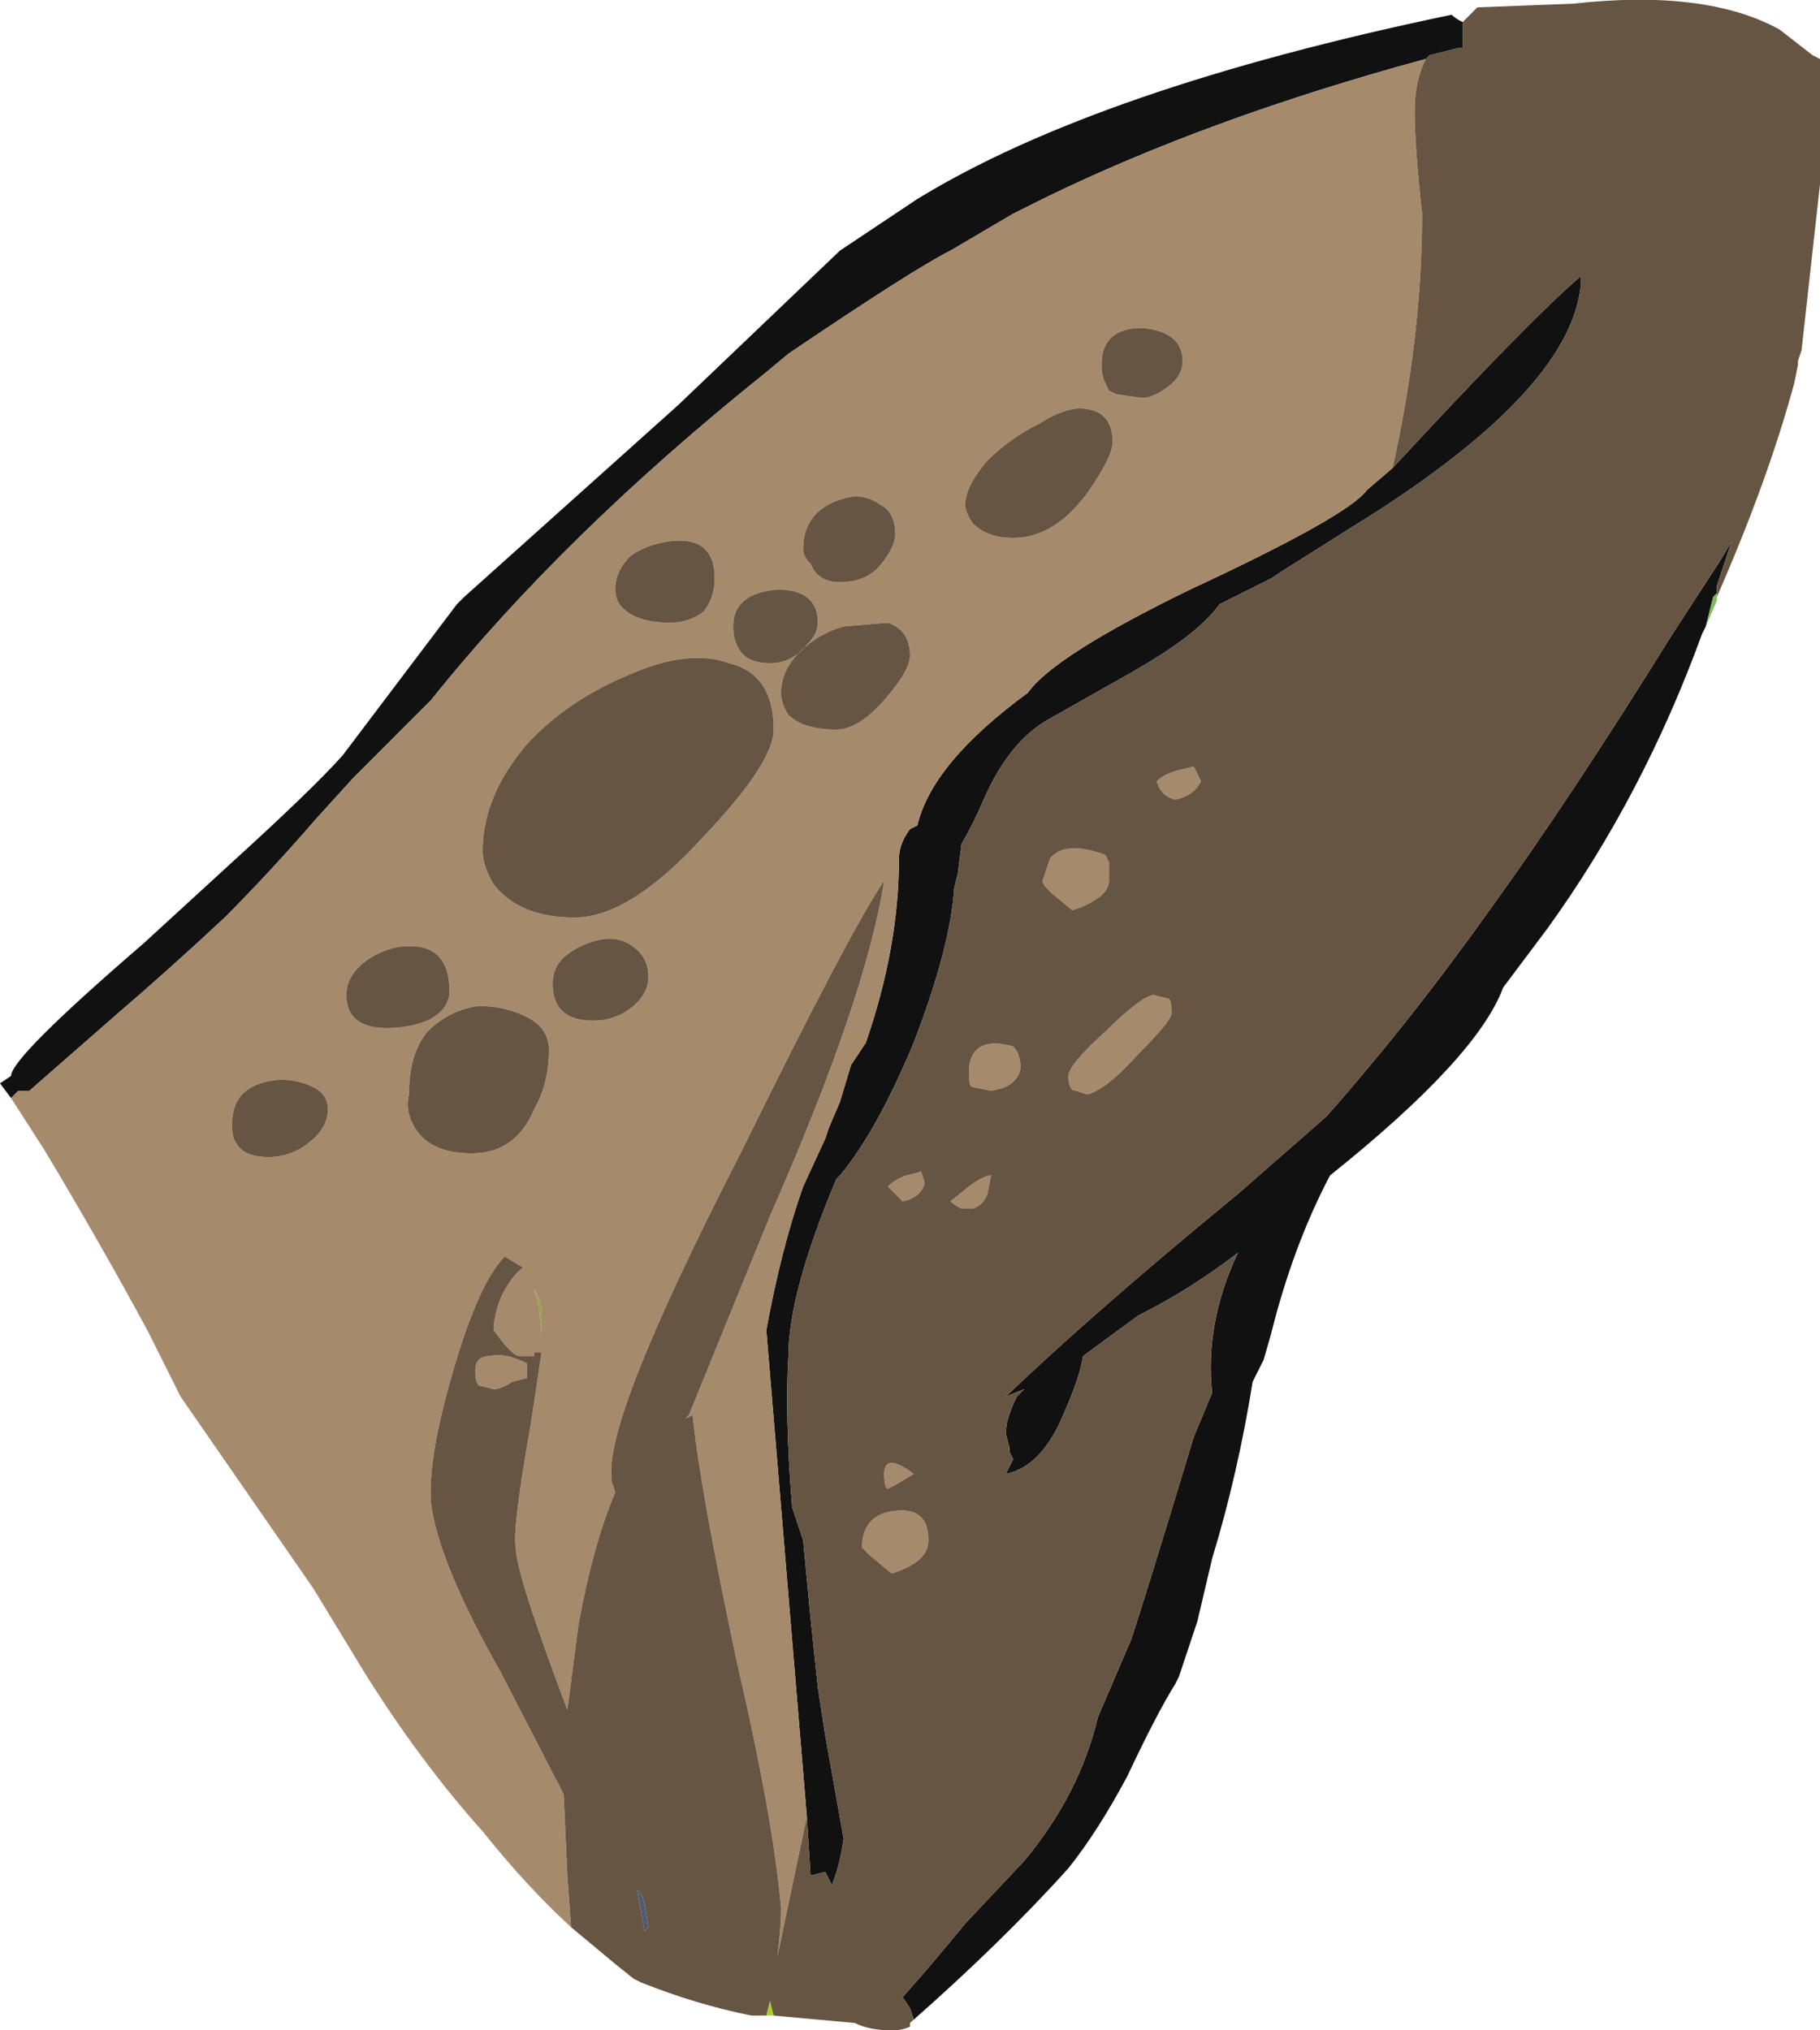 <?xml version="1.0" encoding="UTF-8" standalone="no"?>
<svg xmlns:ffdec="https://www.free-decompiler.com/flash" xmlns:xlink="http://www.w3.org/1999/xlink" ffdec:objectType="frame" height="192.85px" width="172.9px" xmlns="http://www.w3.org/2000/svg">
  <g transform="matrix(1.0, 0.0, 0.0, 1.0, 74.55, 200.2)">
    <use ffdec:characterId="462" height="27.55" transform="matrix(7.0, 0.0, 0.0, 7.0, -74.55, -200.2)" width="24.7" xlink:href="#shape0"/>
  </g>
  <defs>
    <g id="shape0" transform="matrix(1.0, 0.0, 0.0, 1.0, 10.65, 28.6)">
      <path d="M13.75 -23.7 L13.7 -23.4 13.75 -23.65 13.75 -23.7 M-0.15 -1.25 L-0.25 -1.25 -0.2 -1.45 -0.15 -1.25" fill="#accb30" fill-rule="evenodd" stroke="none"/>
      <path d="M-3.3 -10.75 L-3.3 -10.45 Q-3.3 -10.8 -3.4 -11.1 -3.3 -10.95 -3.3 -10.75" fill="#95a633" fill-rule="evenodd" stroke="none"/>
      <path d="M12.5 -20.1 L12.45 -20.0 Q11.65 -17.8 10.35 -16.0 L9.75 -15.2 Q9.4 -14.25 7.4 -12.65 6.9 -11.7 6.6 -10.5 L6.5 -10.15 6.35 -9.85 Q6.15 -8.6 5.8 -7.45 L5.6 -6.6 5.35 -5.85 5.3 -5.75 Q5.05 -5.35 4.65 -4.5 4.25 -3.75 3.85 -3.25 2.95 -2.25 1.7 -1.15 L1.75 -1.2 1.7 -1.35 1.6 -1.5 Q2.0 -1.95 2.45 -2.5 L3.25 -3.35 Q4.0 -4.25 4.25 -5.3 L4.7 -6.35 Q4.9 -6.95 5.55 -9.1 L5.8 -9.7 Q5.7 -10.65 6.15 -11.6 5.5 -11.1 4.8 -10.75 L4.05 -10.2 Q4.0 -9.9 3.8 -9.45 3.5 -8.7 3.0 -8.6 L3.1 -8.8 3.05 -8.9 3.05 -8.95 3.0 -9.15 Q3.0 -9.35 3.15 -9.65 L3.25 -9.75 3.0 -9.65 Q4.2 -10.8 6.15 -12.4 L7.35 -13.45 Q8.5 -14.75 9.6 -16.3 10.65 -17.75 12.05 -20.0 L12.7 -21.0 12.85 -21.25 12.65 -20.65 12.65 -20.55 12.6 -20.5 12.5 -20.1 M-10.5 -13.7 L-10.65 -13.9 -10.5 -14.0 Q-10.5 -14.25 -8.7 -15.8 L-7.5 -16.9 Q-6.4 -17.9 -6.0 -18.35 L-4.45 -20.4 -4.35 -20.5 -1.45 -23.1 0.75 -25.2 1.8 -25.9 Q4.25 -27.4 9.05 -28.4 9.1 -28.35 9.2 -28.3 9.2 -28.2 9.2 -28.15 L9.2 -27.95 9.15 -27.95 8.75 -27.85 8.7 -27.8 Q5.75 -27.0 3.5 -25.9 L3.1 -25.7 2.25 -25.2 Q1.75 -24.95 0.05 -23.8 L-0.25 -23.55 Q-3.0 -21.35 -4.8 -19.1 L-5.85 -18.05 -6.35 -17.5 Q-7.0 -16.75 -7.6 -16.15 -8.35 -15.45 -9.05 -14.85 L-10.25 -13.8 -10.4 -13.8 Q-10.45 -13.75 -10.5 -13.7 M8.25 -22.25 Q10.1 -24.25 10.8 -24.85 L10.8 -24.7 Q10.65 -23.4 8.25 -21.8 L8.1 -21.7 6.75 -20.85 6.6 -20.75 5.9 -20.4 Q5.65 -20.05 5.0 -19.65 L4.75 -19.5 3.6 -18.85 Q3.05 -18.55 2.7 -17.75 2.55 -17.4 2.4 -17.15 L2.35 -16.75 2.3 -16.55 Q2.25 -15.75 1.75 -14.45 1.25 -13.25 0.75 -12.65 L0.7 -12.6 Q0.05 -11.05 0.05 -10.2 0.0 -9.4 0.1 -8.15 L0.25 -7.7 0.35 -6.65 0.45 -5.7 0.55 -5.05 0.8 -3.65 Q0.75 -3.3 0.65 -3.05 L0.65 -3.0 0.55 -3.2 0.35 -3.15 0.3 -3.95 -0.25 -10.55 Q-0.05 -11.65 0.25 -12.5 L0.55 -13.15 0.6 -13.3 0.75 -13.65 0.9 -14.15 1.1 -14.45 Q1.55 -15.75 1.55 -16.95 1.55 -17.15 1.7 -17.35 L1.8 -17.4 Q2.0 -18.25 3.3 -19.2 3.65 -19.7 5.5 -20.6 7.65 -21.6 7.9 -21.95 L8.25 -22.25" fill="#111111" fill-rule="evenodd" stroke="none"/>
      <path d="M12.65 -20.5 L12.65 -20.45 12.5 -20.1 12.6 -20.5 12.65 -20.55 12.65 -20.65 12.65 -20.5" fill="#7dbb55" fill-rule="evenodd" stroke="none"/>
      <path d="M-1.85 -2.45 L-1.9 -2.4 -1.95 -2.65 -2.0 -2.95 Q-1.95 -2.95 -1.9 -2.75 L-1.85 -2.45" fill="#4f5a75" fill-rule="evenodd" stroke="none"/>
      <path d="M-2.9 -2.45 Q-3.5 -3.0 -4.1 -3.75 -4.95 -4.7 -5.7 -5.9 L-6.4 -7.05 -8.2 -9.65 -8.65 -10.55 Q-9.3 -11.75 -10.05 -13.0 L-10.5 -13.7 Q-10.45 -13.75 -10.4 -13.8 L-10.25 -13.8 -9.05 -14.85 Q-8.35 -15.45 -7.6 -16.15 -7.0 -16.75 -6.35 -17.5 L-5.85 -18.05 -4.8 -19.1 Q-3.0 -21.35 -0.25 -23.55 L0.05 -23.8 Q1.75 -24.95 2.25 -25.2 L3.1 -25.7 3.5 -25.9 Q5.75 -27.0 8.7 -27.8 8.55 -27.5 8.55 -27.1 8.55 -26.6 8.65 -25.7 8.65 -24.05 8.25 -22.25 L7.9 -21.95 Q7.65 -21.6 5.5 -20.6 3.65 -19.7 3.3 -19.2 2.0 -18.25 1.8 -17.4 L1.7 -17.35 Q1.55 -17.15 1.55 -16.95 1.55 -15.75 1.1 -14.45 L0.9 -14.15 0.75 -13.65 0.6 -13.3 0.55 -13.15 0.25 -12.5 Q-0.05 -11.65 -0.25 -10.55 L0.3 -3.95 -0.1 -2.05 Q-0.05 -2.45 -0.05 -2.7 -0.15 -3.9 -0.65 -6.05 -1.15 -8.4 -1.25 -9.4 L-1.35 -9.35 -1.3 -9.4 -0.2 -12.1 Q1.1 -15.05 1.35 -16.65 0.9 -16.0 -0.6 -12.95 -2.45 -9.35 -2.35 -8.55 L-2.35 -8.5 -2.3 -8.35 Q-2.6 -7.65 -2.8 -6.55 L-2.95 -5.4 Q-3.65 -7.25 -3.65 -7.6 -3.7 -7.85 -3.45 -9.25 L-3.3 -10.25 -3.4 -10.25 -3.4 -10.2 -3.6 -10.2 Q-3.7 -10.2 -3.95 -10.55 -3.95 -10.75 -3.85 -11.0 -3.7 -11.3 -3.55 -11.4 L-3.8 -11.55 Q-4.15 -11.2 -4.5 -10.0 -4.85 -8.8 -4.8 -8.2 -4.7 -7.4 -3.85 -5.9 L-3.05 -4.35 -3.0 -4.25 -2.95 -3.15 -2.9 -2.45 M4.85 -23.2 Q5.0 -23.2 5.2 -23.35 5.4 -23.5 5.4 -23.7 5.4 -24.1 4.85 -24.15 4.3 -24.15 4.3 -23.65 4.3 -23.5 4.35 -23.4 L4.4 -23.3 4.5 -23.25 4.85 -23.2 M2.75 -22.35 Q2.45 -22.0 2.45 -21.75 2.45 -21.65 2.55 -21.5 2.75 -21.3 3.1 -21.3 3.65 -21.3 4.1 -21.9 4.45 -22.4 4.45 -22.6 4.45 -23.0 4.1 -23.05 3.85 -23.1 3.45 -22.85 3.05 -22.65 2.75 -22.35 M1.3 -21.75 Q1.1 -21.9 0.85 -21.85 0.25 -21.7 0.25 -21.15 0.25 -21.05 0.35 -20.95 0.45 -20.7 0.75 -20.7 1.15 -20.7 1.35 -21.0 1.5 -21.2 1.5 -21.35 1.5 -21.65 1.3 -21.75 M5.55 -18.2 L5.65 -18.0 Q5.55 -17.8 5.3 -17.75 5.1 -17.8 5.05 -18.0 5.15 -18.1 5.35 -18.15 L5.55 -18.2 M1.4 -20.15 L0.8 -20.1 Q0.45 -20.0 0.2 -19.75 -0.05 -19.5 -0.05 -19.2 -0.05 -19.05 0.05 -18.9 0.25 -18.7 0.7 -18.7 1.0 -18.7 1.35 -19.1 1.7 -19.5 1.7 -19.7 1.7 -20.05 1.4 -20.15 M0.3 -19.85 Q0.45 -20.0 0.45 -20.15 0.45 -20.6 -0.1 -20.6 -0.7 -20.55 -0.7 -20.1 -0.7 -19.95 -0.65 -19.85 -0.55 -19.6 -0.2 -19.6 0.1 -19.6 0.3 -19.85 M4.4 -16.65 Q4.4 -16.55 4.3 -16.45 4.1 -16.3 3.9 -16.25 L3.6 -16.5 Q3.5 -16.6 3.5 -16.65 L3.6 -16.95 Q3.8 -17.2 4.35 -17.0 L4.4 -16.9 Q4.4 -16.8 4.4 -16.65 M5.2 -15.05 Q5.25 -15.05 5.25 -14.85 5.25 -14.75 4.8 -14.3 4.35 -13.8 4.1 -13.75 L3.95 -13.8 Q3.85 -13.8 3.85 -14.0 3.85 -14.15 4.35 -14.6 4.8 -15.05 5.0 -15.1 L5.2 -15.05 M3.1 -14.4 Q3.2 -14.3 3.2 -14.1 3.15 -13.85 2.8 -13.8 L2.55 -13.85 Q2.5 -13.85 2.5 -14.05 2.5 -14.25 2.6 -14.35 2.75 -14.5 3.1 -14.4 M2.75 -12.4 Q2.7 -12.25 2.55 -12.2 L2.4 -12.2 Q2.3 -12.25 2.25 -12.3 L2.5 -12.5 Q2.7 -12.65 2.8 -12.65 L2.75 -12.4 M1.9 -12.55 Q1.85 -12.35 1.6 -12.3 L1.4 -12.5 Q1.5 -12.6 1.65 -12.65 L1.85 -12.7 1.9 -12.55 M1.05 -7.6 Q1.05 -8.05 1.5 -8.1 1.95 -8.15 1.95 -7.7 1.95 -7.4 1.45 -7.25 L1.15 -7.5 1.05 -7.6 M1.35 -8.6 Q1.35 -8.75 1.45 -8.75 1.55 -8.75 1.75 -8.6 L1.5 -8.45 1.4 -8.4 Q1.35 -8.4 1.35 -8.6 M-3.5 -14.8 Q-3.8 -14.95 -4.15 -14.95 -4.55 -14.9 -4.85 -14.6 -5.1 -14.3 -5.1 -13.75 -5.15 -13.55 -5.05 -13.35 -4.85 -12.95 -4.25 -12.95 -3.65 -12.95 -3.4 -13.55 -3.2 -13.9 -3.2 -14.35 -3.2 -14.65 -3.5 -14.8 M-2.95 -15.65 Q-3.15 -15.5 -3.15 -15.25 -3.15 -14.75 -2.6 -14.75 -2.25 -14.75 -2.0 -15.0 -1.85 -15.15 -1.85 -15.35 -1.85 -15.6 -2.05 -15.75 -2.25 -15.9 -2.5 -15.85 -2.75 -15.8 -2.95 -15.65 M-5.25 -15.75 Q-5.5 -15.7 -5.7 -15.55 -5.95 -15.35 -5.95 -15.1 -5.95 -14.65 -5.4 -14.65 -5.1 -14.65 -4.85 -14.75 -4.55 -14.9 -4.55 -15.15 -4.55 -15.85 -5.25 -15.75 M-0.75 -19.6 Q-1.3 -19.8 -2.1 -19.45 -2.95 -19.1 -3.5 -18.5 -4.1 -17.8 -4.1 -17.05 -4.1 -16.85 -3.95 -16.6 -3.6 -16.15 -2.85 -16.15 -2.1 -16.15 -1.1 -17.25 -0.15 -18.25 -0.15 -18.7 -0.15 -19.45 -0.75 -19.6 M-1.1 -20.3 Q-0.95 -20.5 -0.95 -20.75 -0.95 -21.35 -1.6 -21.25 -1.9 -21.2 -2.1 -21.05 -2.3 -20.85 -2.3 -20.6 -2.3 -20.45 -2.2 -20.35 -2.0 -20.15 -1.55 -20.15 -1.3 -20.15 -1.1 -20.3 M-3.3 -10.75 Q-3.3 -10.95 -3.4 -11.1 -3.3 -10.8 -3.3 -10.45 L-3.3 -10.75 M-3.5 -9.9 L-3.7 -9.85 Q-3.85 -9.75 -3.95 -9.75 L-4.15 -9.8 Q-4.2 -9.85 -4.2 -10.0 -4.2 -10.2 -4.0 -10.2 -3.8 -10.25 -3.5 -10.1 L-3.5 -9.9 M-6.2 -13.55 Q-6.2 -13.75 -6.4 -13.85 -6.6 -13.95 -6.85 -13.95 -7.5 -13.9 -7.5 -13.35 -7.5 -13.15 -7.45 -13.1 -7.35 -12.9 -7.0 -12.9 -6.7 -12.9 -6.45 -13.1 -6.2 -13.3 -6.2 -13.55" fill="#a68a6c" fill-rule="evenodd" stroke="none"/>
      <path d="M9.2 -28.3 Q9.3 -28.4 9.4 -28.5 L10.7 -28.55 Q12.5 -28.75 13.5 -28.2 L13.95 -27.85 14.05 -27.8 14.05 -26.1 13.8 -23.85 13.75 -23.7 13.75 -23.65 13.7 -23.4 Q13.35 -22.1 12.65 -20.5 L12.65 -20.65 12.85 -21.25 12.7 -21.0 12.05 -20.0 Q10.65 -17.75 9.6 -16.3 8.5 -14.75 7.35 -13.45 L6.15 -12.4 Q4.2 -10.8 3.0 -9.65 L3.25 -9.75 3.15 -9.65 Q3.0 -9.35 3.0 -9.15 L3.05 -8.95 3.05 -8.9 3.1 -8.8 3.0 -8.6 Q3.5 -8.7 3.8 -9.45 4.0 -9.9 4.05 -10.2 L4.8 -10.75 Q5.5 -11.1 6.15 -11.6 5.7 -10.65 5.8 -9.7 L5.55 -9.1 Q4.9 -6.95 4.7 -6.35 L4.25 -5.3 Q4.0 -4.25 3.25 -3.35 L2.45 -2.5 Q2.0 -1.95 1.6 -1.5 L1.7 -1.35 1.75 -1.2 1.7 -1.15 1.7 -1.1 Q1.6 -1.05 1.45 -1.05 1.15 -1.05 0.95 -1.15 L-0.15 -1.25 -0.2 -1.45 -0.25 -1.25 -0.45 -1.25 Q-1.2 -1.4 -1.95 -1.7 L-2.05 -1.75 -2.3 -1.95 -2.9 -2.45 -2.95 -3.15 -3.0 -4.25 -3.05 -4.35 -3.85 -5.9 Q-4.7 -7.4 -4.8 -8.2 -4.85 -8.8 -4.5 -10.0 -4.15 -11.2 -3.8 -11.55 L-3.55 -11.4 Q-3.7 -11.3 -3.85 -11.0 -3.95 -10.75 -3.95 -10.55 -3.7 -10.2 -3.6 -10.2 L-3.4 -10.2 -3.4 -10.25 -3.3 -10.25 -3.45 -9.25 Q-3.7 -7.85 -3.65 -7.6 -3.65 -7.25 -2.95 -5.4 L-2.8 -6.55 Q-2.6 -7.65 -2.3 -8.35 L-2.35 -8.5 -2.35 -8.55 Q-2.45 -9.35 -0.6 -12.95 0.9 -16.0 1.35 -16.65 1.1 -15.05 -0.2 -12.1 L-1.3 -9.4 -1.35 -9.35 -1.25 -9.4 Q-1.15 -8.4 -0.65 -6.05 -0.15 -3.9 -0.05 -2.7 -0.05 -2.45 -0.1 -2.05 L0.3 -3.95 0.35 -3.15 0.55 -3.2 0.65 -3.0 0.65 -3.05 Q0.75 -3.3 0.8 -3.65 L0.55 -5.05 0.45 -5.7 0.35 -6.65 0.25 -7.7 0.1 -8.15 Q0.0 -9.4 0.05 -10.2 0.05 -11.05 0.7 -12.6 L0.75 -12.65 Q1.25 -13.25 1.75 -14.45 2.25 -15.75 2.3 -16.55 L2.35 -16.75 2.4 -17.15 Q2.55 -17.4 2.7 -17.75 3.05 -18.55 3.6 -18.85 L4.75 -19.5 5.0 -19.65 Q5.65 -20.05 5.9 -20.4 L6.6 -20.75 6.75 -20.85 8.1 -21.7 8.25 -21.8 Q10.65 -23.4 10.8 -24.7 L10.8 -24.85 Q10.1 -24.25 8.25 -22.25 8.65 -24.05 8.65 -25.7 8.55 -26.6 8.55 -27.1 8.55 -27.5 8.7 -27.8 L8.75 -27.85 9.15 -27.95 9.2 -27.95 9.2 -28.15 Q9.2 -28.2 9.2 -28.3 M1.3 -21.75 Q1.5 -21.65 1.5 -21.35 1.5 -21.2 1.35 -21.0 1.15 -20.7 0.75 -20.7 0.45 -20.7 0.35 -20.95 0.25 -21.05 0.25 -21.15 0.25 -21.7 0.85 -21.85 1.1 -21.9 1.3 -21.75 M2.75 -22.35 Q3.05 -22.65 3.45 -22.85 3.85 -23.1 4.1 -23.05 4.45 -23.0 4.45 -22.6 4.45 -22.4 4.1 -21.9 3.65 -21.3 3.1 -21.3 2.75 -21.3 2.55 -21.5 2.45 -21.65 2.45 -21.75 2.45 -22.0 2.75 -22.35 M4.85 -23.2 L4.5 -23.25 4.4 -23.3 4.35 -23.4 Q4.3 -23.5 4.3 -23.65 4.3 -24.15 4.85 -24.15 5.4 -24.1 5.4 -23.7 5.4 -23.5 5.2 -23.35 5.0 -23.2 4.85 -23.2 M5.55 -18.2 L5.35 -18.15 Q5.15 -18.1 5.05 -18.0 5.1 -17.8 5.3 -17.75 5.55 -17.8 5.65 -18.0 L5.55 -18.2 M0.3 -19.85 Q0.1 -19.6 -0.2 -19.6 -0.55 -19.6 -0.65 -19.85 -0.7 -19.95 -0.7 -20.1 -0.7 -20.55 -0.1 -20.6 0.45 -20.6 0.45 -20.15 0.45 -20.0 0.3 -19.85 M1.4 -20.15 Q1.7 -20.05 1.7 -19.7 1.7 -19.5 1.35 -19.1 1.0 -18.7 0.7 -18.7 0.25 -18.7 0.05 -18.9 -0.05 -19.05 -0.05 -19.2 -0.05 -19.5 0.2 -19.75 0.45 -20.0 0.8 -20.1 L1.4 -20.15 M1.35 -8.6 Q1.35 -8.4 1.4 -8.4 L1.5 -8.45 1.75 -8.6 Q1.55 -8.75 1.45 -8.75 1.35 -8.75 1.35 -8.6 M1.05 -7.6 L1.15 -7.5 1.45 -7.25 Q1.95 -7.4 1.95 -7.7 1.95 -8.15 1.5 -8.1 1.05 -8.05 1.05 -7.6 M1.9 -12.55 L1.85 -12.7 1.65 -12.65 Q1.5 -12.6 1.4 -12.5 L1.6 -12.3 Q1.85 -12.35 1.9 -12.55 M2.75 -12.4 L2.8 -12.65 Q2.7 -12.65 2.5 -12.5 L2.25 -12.3 Q2.3 -12.25 2.4 -12.2 L2.55 -12.2 Q2.7 -12.25 2.75 -12.4 M3.1 -14.4 Q2.75 -14.5 2.6 -14.35 2.5 -14.25 2.5 -14.05 2.5 -13.85 2.55 -13.85 L2.8 -13.8 Q3.15 -13.85 3.2 -14.1 3.2 -14.3 3.1 -14.4 M5.2 -15.05 L5.0 -15.1 Q4.8 -15.05 4.35 -14.6 3.85 -14.15 3.85 -14.0 3.85 -13.8 3.95 -13.8 L4.1 -13.75 Q4.35 -13.8 4.8 -14.3 5.25 -14.75 5.25 -14.85 5.25 -15.05 5.2 -15.05 M4.4 -16.65 Q4.4 -16.8 4.4 -16.9 L4.35 -17.0 Q3.8 -17.2 3.6 -16.95 L3.5 -16.65 Q3.5 -16.6 3.6 -16.5 L3.9 -16.25 Q4.1 -16.3 4.3 -16.45 4.4 -16.55 4.4 -16.65 M-1.1 -20.3 Q-1.3 -20.15 -1.55 -20.15 -2.0 -20.15 -2.2 -20.35 -2.3 -20.45 -2.3 -20.6 -2.3 -20.85 -2.1 -21.05 -1.9 -21.2 -1.6 -21.25 -0.95 -21.35 -0.95 -20.75 -0.95 -20.5 -1.1 -20.3 M-0.75 -19.6 Q-0.15 -19.45 -0.15 -18.7 -0.15 -18.25 -1.1 -17.25 -2.1 -16.15 -2.85 -16.15 -3.6 -16.15 -3.95 -16.6 -4.1 -16.85 -4.1 -17.05 -4.1 -17.8 -3.5 -18.5 -2.95 -19.1 -2.1 -19.45 -1.3 -19.8 -0.75 -19.6 M-5.25 -15.75 Q-4.55 -15.85 -4.55 -15.15 -4.55 -14.9 -4.85 -14.75 -5.1 -14.65 -5.4 -14.65 -5.95 -14.65 -5.95 -15.1 -5.95 -15.35 -5.7 -15.55 -5.5 -15.7 -5.25 -15.75 M-2.95 -15.65 Q-2.75 -15.8 -2.5 -15.85 -2.25 -15.9 -2.05 -15.75 -1.85 -15.6 -1.85 -15.35 -1.85 -15.15 -2.0 -15.0 -2.25 -14.75 -2.6 -14.75 -3.15 -14.75 -3.15 -15.25 -3.15 -15.5 -2.95 -15.65 M-3.5 -14.8 Q-3.2 -14.65 -3.2 -14.35 -3.2 -13.9 -3.4 -13.55 -3.65 -12.95 -4.25 -12.95 -4.85 -12.95 -5.05 -13.35 -5.15 -13.55 -5.1 -13.75 -5.1 -14.3 -4.85 -14.6 -4.55 -14.9 -4.15 -14.95 -3.8 -14.95 -3.5 -14.8 M-3.5 -9.9 L-3.5 -10.1 Q-3.8 -10.25 -4.0 -10.2 -4.2 -10.2 -4.2 -10.0 -4.2 -9.85 -4.15 -9.8 L-3.95 -9.75 Q-3.85 -9.75 -3.7 -9.85 L-3.5 -9.9 M-6.2 -13.55 Q-6.2 -13.3 -6.45 -13.1 -6.7 -12.9 -7.0 -12.9 -7.35 -12.9 -7.45 -13.1 -7.5 -13.15 -7.5 -13.35 -7.5 -13.9 -6.85 -13.95 -6.6 -13.95 -6.4 -13.85 -6.2 -13.75 -6.2 -13.55 M-1.85 -2.45 L-1.9 -2.75 Q-1.95 -2.95 -2.0 -2.95 L-1.95 -2.65 -1.9 -2.4 -1.85 -2.45" fill="#665542" fill-rule="evenodd" stroke="none"/>
    </g>
  </defs>
</svg>
